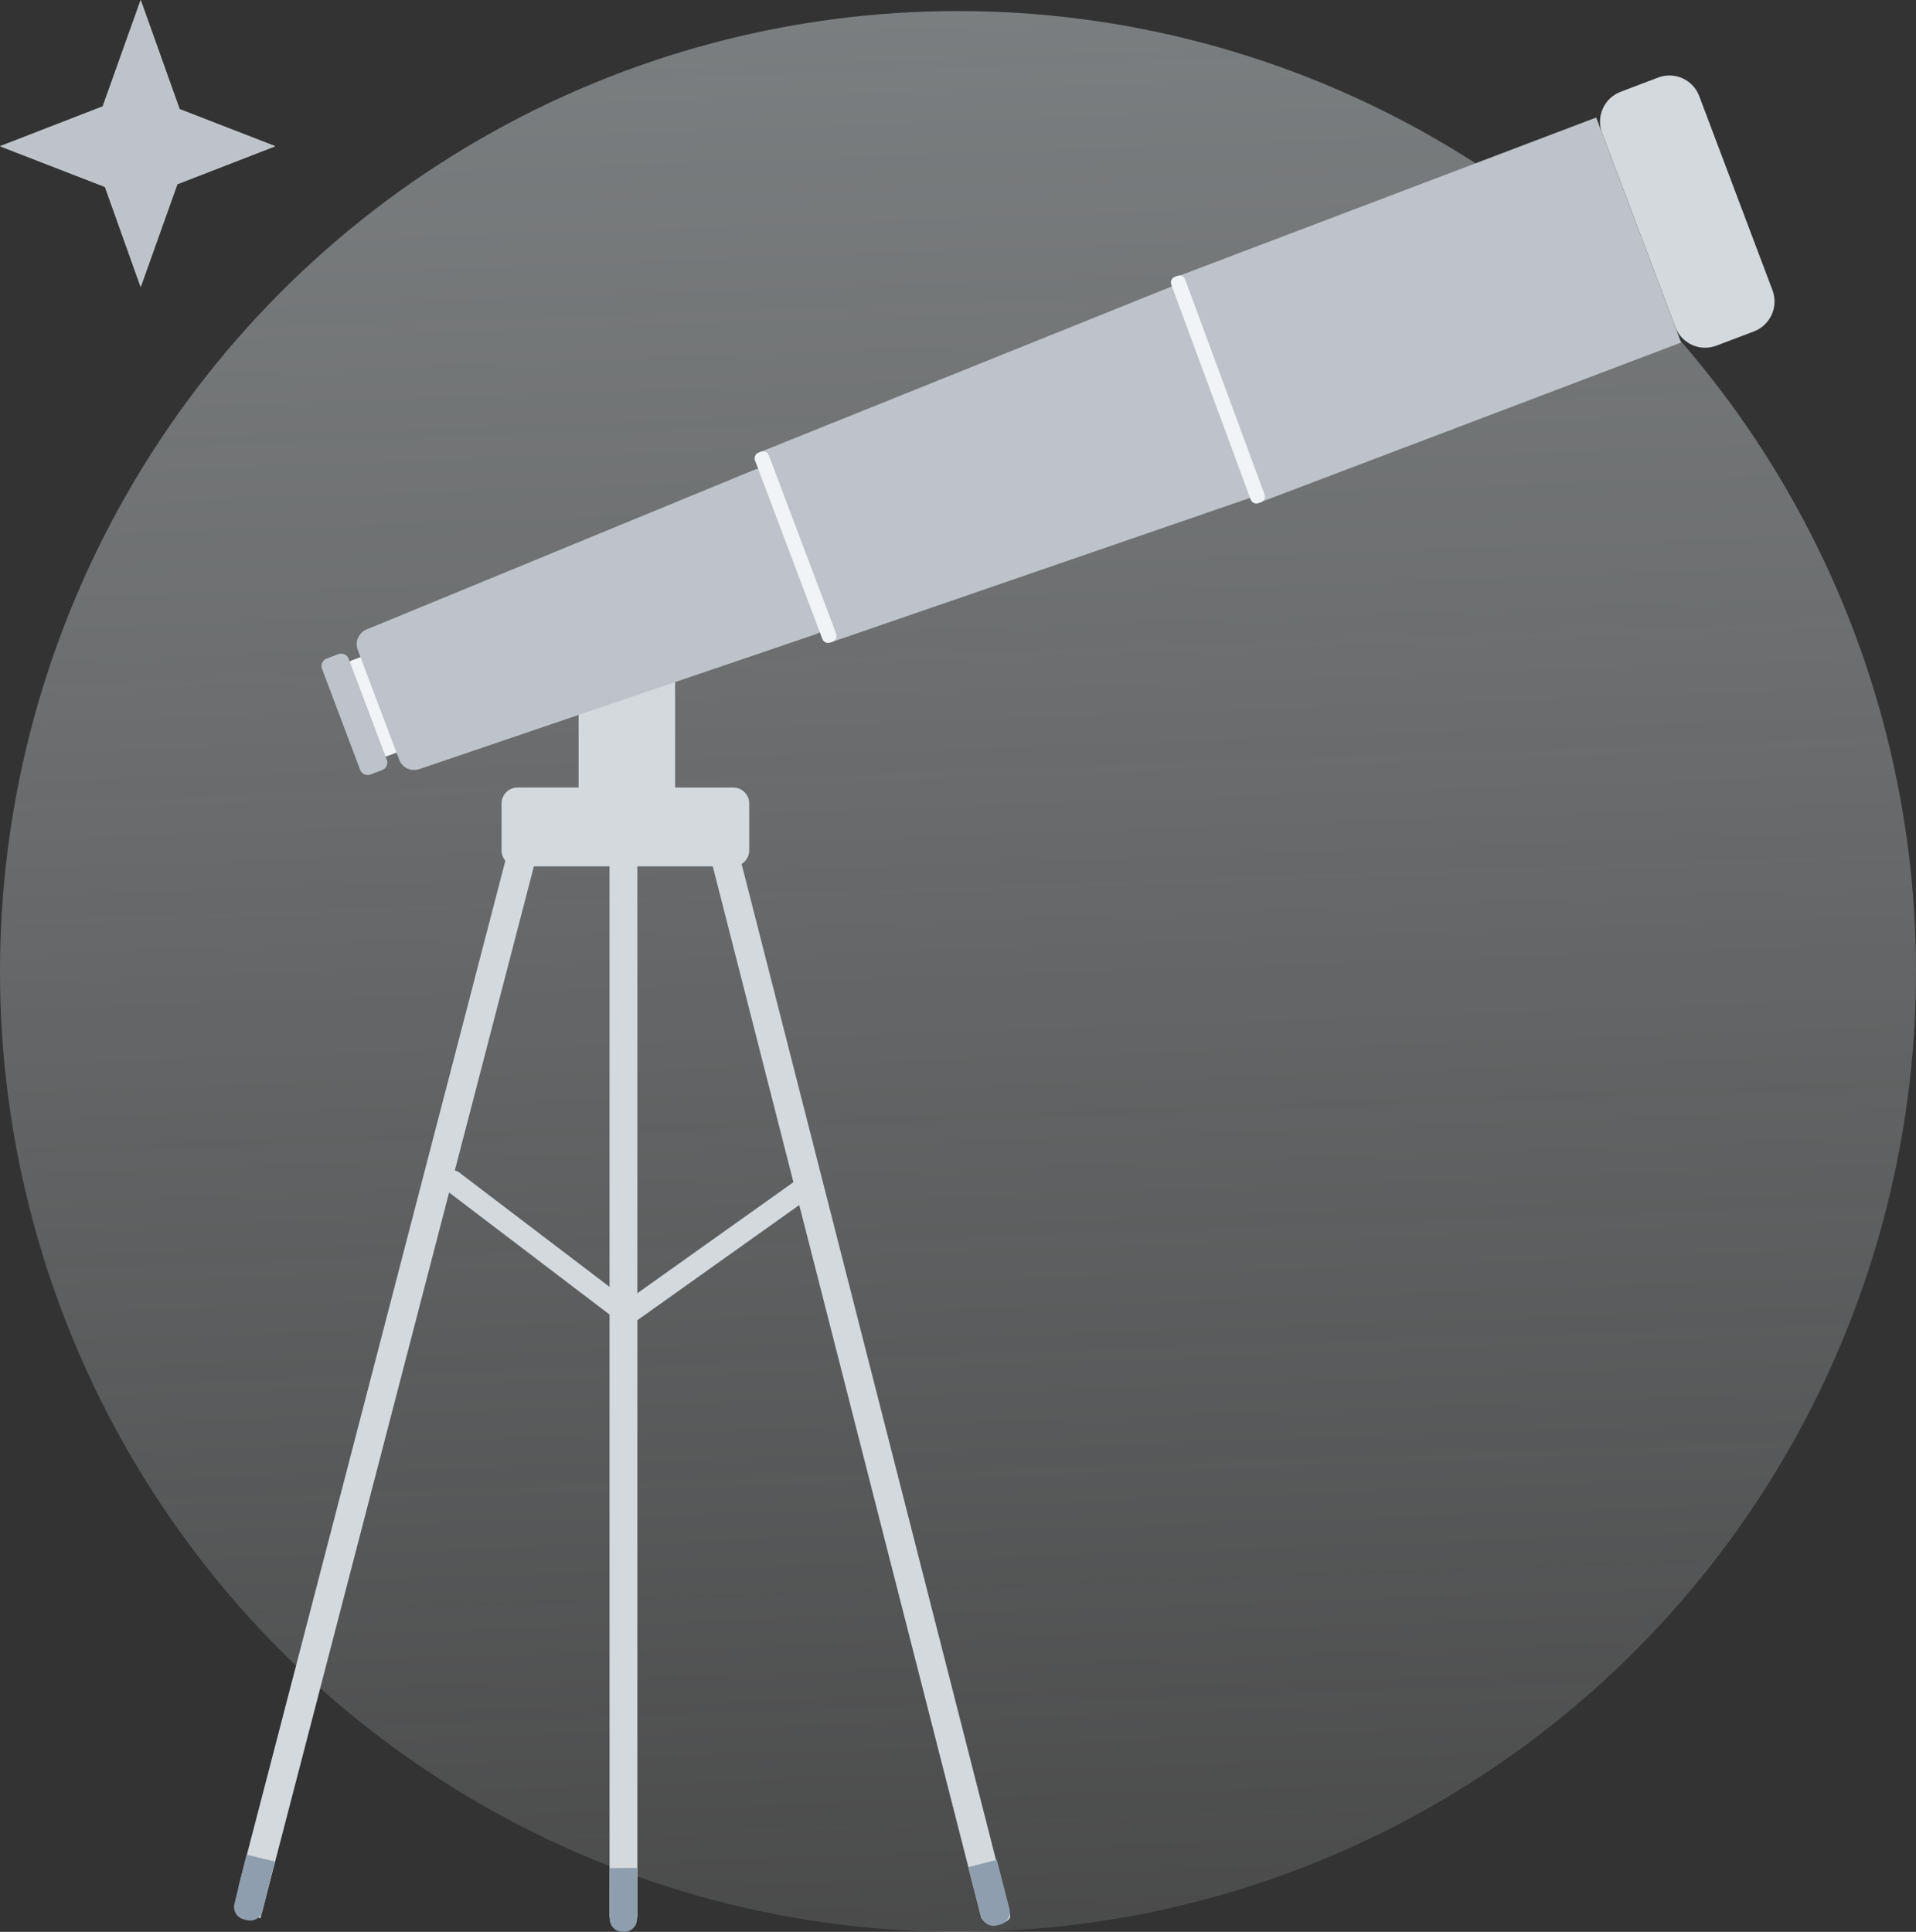 <svg width="120" height="121" viewBox="0 0 120 121" fill="none" xmlns="http://www.w3.org/2000/svg">
<rect x="0" y="0" width="120" height="121" fill="#333333" stroke="none"/>
<ellipse cx="60" cy="60.846" rx="60" ry="60.154" fill="url(#paint0_linear_869_30253)"/>
<path d="M45.924 49.326H32.413C31.861 49.326 31.413 49.774 31.413 50.326V53.263C31.413 53.815 31.861 54.263 32.413 54.263H45.924C46.476 54.263 46.924 53.815 46.924 53.263V50.326C46.924 49.774 46.476 49.326 45.924 49.326Z" fill="#D4D9DE"/>
<path d="M42.282 42.127H36.237V50.207H42.282V42.127Z" fill="#D4D9DE"/>
<path d="M62.352 120.499C61.903 120.499 61.511 120.322 61.449 120.078L43.761 50.818C43.692 50.551 44.042 50.306 44.543 50.27C45.041 50.233 45.504 50.42 45.572 50.687L63.261 119.946C63.33 120.213 62.979 120.459 62.478 120.494C62.436 120.497 62.394 120.499 62.354 120.499H62.352Z" fill="#D4D9DE"/>
<path d="M15.783 119.872C15.972 119.245 15.45 119.874 15.407 119.872C14.899 119.836 15.511 119.271 15.166 119.271H14.821L14.964 118.085L32.489 50.687C32.559 50.42 33.027 50.234 33.537 50.27C34.045 50.306 34.402 50.552 34.334 50.818L16.327 120.078C16.264 120.322 16.165 119.872 15.708 119.872H15.783Z" fill="#D4D9DE"/>
<path d="M39.047 120.499C38.566 120.499 38.175 120.281 38.175 120.013V50.752C38.175 50.483 38.566 50.266 39.047 50.266C39.528 50.266 39.918 50.483 39.918 50.752V120.013C39.918 120.281 39.528 120.499 39.047 120.499Z" fill="#D4D9DE"/>
<path d="M39.274 82.971C39.109 82.971 38.945 82.919 38.81 82.817L27.843 74.473C27.533 74.238 27.491 73.817 27.747 73.533C28.003 73.249 28.463 73.209 28.772 73.445L39.289 81.447L49.854 73.931C50.17 73.705 50.628 73.758 50.875 74.05C51.121 74.341 51.064 74.762 50.746 74.987L39.719 82.832C39.588 82.925 39.431 82.971 39.273 82.971H39.274Z" fill="#D4D9DE"/>
<path d="M107.502 21.649L109.848 20.758C110.88 20.366 111.401 19.211 111.011 18.177L106.424 6.02C106.034 4.986 104.88 4.466 103.848 4.858L101.502 5.749C100.469 6.141 99.948 7.296 100.338 8.33L104.926 20.487C105.316 21.521 106.469 22.041 107.502 21.649Z" fill="#D4D9DE"/>
<path d="M78.893 31.473L105.29 21.454L99.971 7.36L73.575 17.379L78.893 31.473Z" fill="#BDC3C8"/>
<path d="M52.071 40.221L78.775 31.019L73.782 17.783L47.582 28.324L52.071 40.221Z" fill="#BDC3C8"/>
<path d="M24.282 47.348L25.236 46.986C25.434 46.911 25.533 46.69 25.459 46.493L23.473 41.227C23.398 41.029 23.178 40.93 22.98 41.005L22.026 41.366C21.829 41.441 21.729 41.663 21.804 41.86L23.79 47.126C23.864 47.324 24.085 47.423 24.282 47.348Z" fill="#F1F4F6"/>
<path d="M23.201 48.512L23.935 48.233C24.193 48.136 24.324 47.847 24.226 47.588L21.838 41.26C21.741 41.002 21.452 40.872 21.194 40.97L20.46 41.248C20.202 41.346 20.072 41.635 20.169 41.894L22.557 48.222C22.654 48.48 22.943 48.61 23.201 48.512Z" fill="#BDC3C8"/>
<path d="M24.999 47.582C25.189 48.087 25.746 48.349 26.256 48.175L51.106 39.72C51.641 39.538 51.919 38.949 51.719 38.42L48.545 30.004C48.346 29.476 47.75 29.217 47.228 29.432L22.959 39.426C22.46 39.632 22.214 40.198 22.405 40.704L24.999 47.582Z" fill="#BDC3C8"/>
<path d="M47.658 28.291L47.509 28.347C47.311 28.422 47.212 28.643 47.286 28.841L51.505 40.023C51.58 40.22 51.801 40.32 51.998 40.245L52.148 40.188C52.345 40.113 52.445 39.892 52.37 39.694L48.151 28.513C48.076 28.315 47.856 28.216 47.658 28.291Z" fill="#F1F4F6"/>
<path d="M73.735 17.281L73.585 17.337C73.387 17.41 73.286 17.631 73.359 17.829L78.331 31.287C78.404 31.485 78.624 31.586 78.822 31.512L78.972 31.457C79.17 31.383 79.271 31.163 79.198 30.964L74.226 17.507C74.153 17.308 73.933 17.207 73.735 17.281Z" fill="#F1F4F6"/>
<path d="M60.663 116.942L62.435 116.485L63.224 119.565C63.334 119.993 63.076 120.429 62.648 120.539L62.425 120.597C61.998 120.707 61.562 120.449 61.452 120.021L60.663 116.942Z" fill="#8E9EAE"/>
<path d="M15.442 116.16L17.21 116.598L16.448 119.685C16.342 120.114 15.909 120.375 15.48 120.269L15.265 120.216C14.836 120.109 14.574 119.675 14.68 119.246L15.442 116.16Z" fill="#8E9EAE"/>
<path d="M38.176 117.002L39.887 116.995L39.901 120.192C39.903 120.633 39.546 120.993 39.104 120.995L38.993 120.995C38.551 120.997 38.191 120.641 38.189 120.199L38.176 117.002Z" fill="#8E9EAE"/>
<path d="M11.109 11.538L17.241 9.159L11.25 6.834L8.811 0L6.433 6.663L0 9.159L6.574 11.71L8.811 17.977L11.109 11.538Z" fill="#CCCCCC"/>
<path d="M11.109 11.538L17.241 9.159L11.25 6.834L8.811 0L6.433 6.663L0 9.159L6.574 11.71L8.811 17.977L11.109 11.538Z" fill="#BDC3C8"/>
<defs>
<linearGradient id="paint0_linear_869_30253" x1="46.897" y1="-203.971" x2="60.067" y2="169.052" gradientUnits="userSpaceOnUse">
<stop stop-color="#ADB9BF"/>
<stop offset="1" stop-color="#F1F4F6" stop-opacity="0"/>
</linearGradient>
</defs>
</svg>
